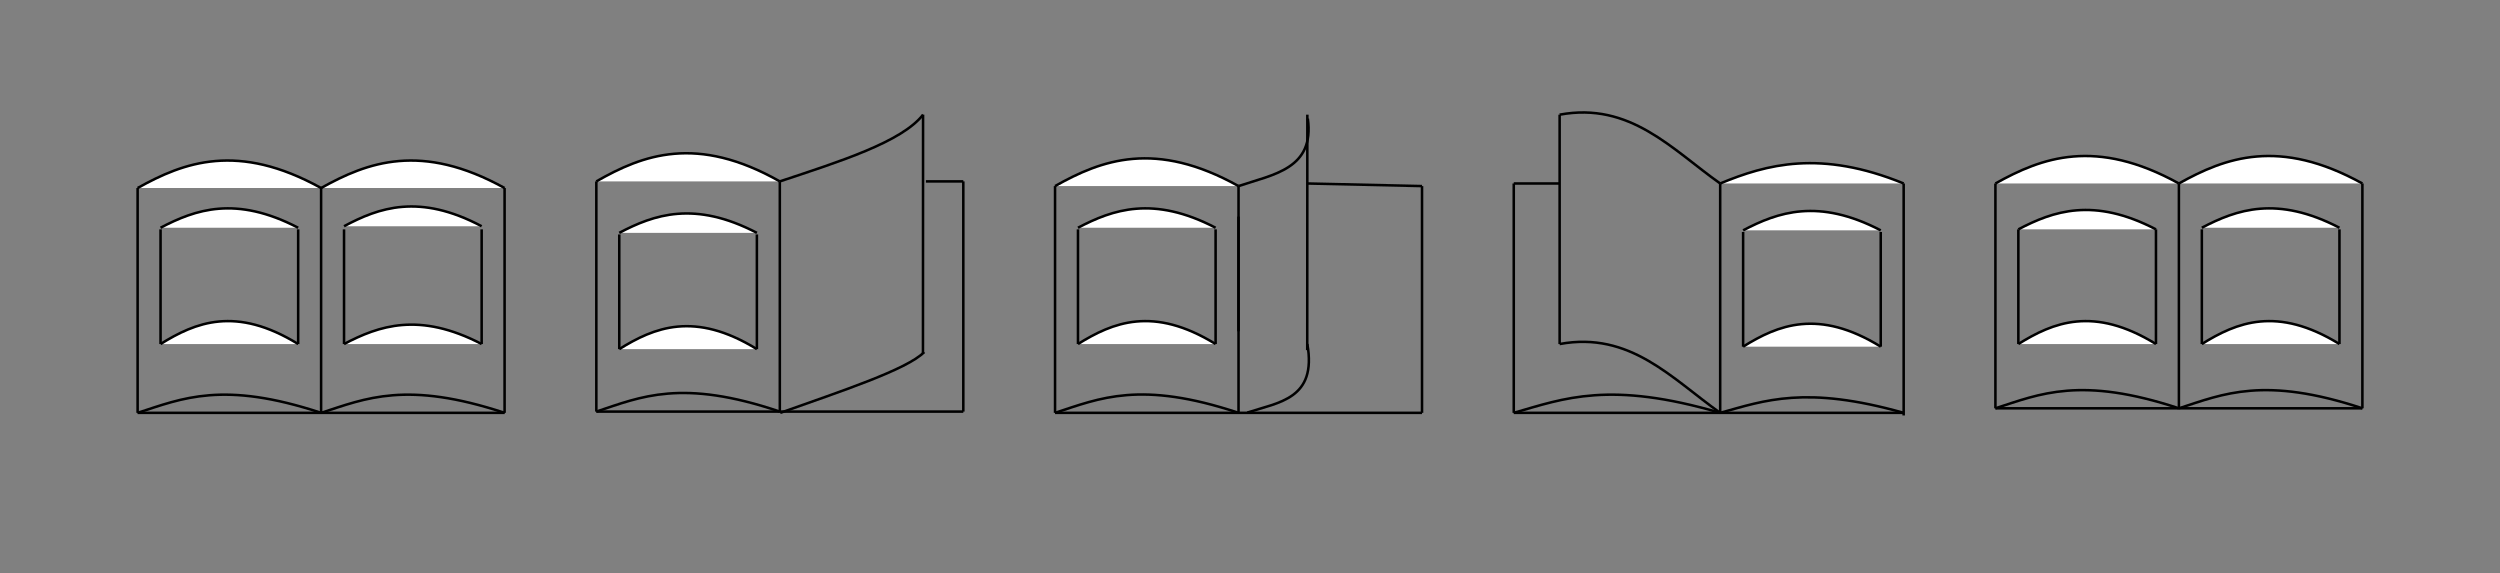 <?xml version="1.0" encoding="utf-8"?>
<!-- Generator: Adobe Illustrator 23.0.2, SVG Export Plug-In . SVG Version: 6.00 Build 0)  -->
<svg version="1.1" id="Layer_1" xmlns="http://www.w3.org/2000/svg" xmlns:xlink="http://www.w3.org/1999/xlink" x="0px" y="0px"
	 viewBox="0 0 981 225" style="enable-background:new 0 0 981 225;" xml:space="preserve">
<rect x="0" y="0" width="981" height="225" fill="#808080" stroke="none"/>
<style type="text/css">
	.st0{fill:#FFFFFF;stroke:#000000;stroke-miterlimit:10;}
	.st1{fill:none;stroke:#000000;stroke-miterlimit:10;}
</style>
<path class="st0" d="M54,73.78c18.19-10.17,39.35-18.06,72,0"/>
<path class="st1" d="M54,162c17.52-5.68,33.52-12.71,72,0"/>
<path class="st0" d="M126,73.78c18.19-10.17,39.35-18.06,72,0"/>
<path class="st1" d="M126,162c17.52-5.68,33.52-12.71,72,0"/>
<line class="st1" x1="126" y1="73.78" x2="126" y2="162"/>
<line class="st1" x1="54" y1="73.78" x2="54" y2="162"/>
<line class="st1" x1="63" y1="90" x2="63" y2="135"/>
<line class="st1" x1="486" y1="85" x2="486" y2="130"/>
<line class="st1" x1="117" y1="90" x2="117" y2="135"/>
<line class="st1" x1="135" y1="90" x2="135" y2="135"/>
<line class="st1" x1="189" y1="90" x2="189" y2="135"/>
<line class="st1" x1="198" y1="73.78" x2="198" y2="162"/>
<line class="st1" x1="54" y1="162" x2="198" y2="162"/>
<path class="st0" d="M234,71.18c18.19-10.41,39.35-18.49,72,0"/>
<path class="st1" d="M234,161.51c17.52-5.82,33.52-13.01,72,0"/>
<path class="st0" d="M306,71.18"/>
<path class="st1" d="M378,161.51"/>
<path class="st1" d="M306,161.51"/>
<line class="st1" x1="306" y1="71.18" x2="306" y2="161.51"/>
<line class="st1" x1="234" y1="71.18" x2="234" y2="161.51"/>
<line class="st1" x1="378" y1="71.18" x2="378" y2="161.51"/>
<line class="st1" x1="234" y1="161.51" x2="378" y2="161.51"/>
<path class="st1" d="M306,71.18c23.54-7.82,47.9-15.48,56.21-26.18"/>
<path class="st1" d="M306.17,162c23.52-8.38,49.84-17.01,56.47-23.84"/>
<line class="st1" x1="362.21" y1="45" x2="362.17" y2="138.8"/>
<line class="st1" x1="378" y1="71.18" x2="363.33" y2="71.18"/>
<path class="st0" d="M414,73.02c18.19-10.26,39.35-18.21,72,0"/>
<path class="st1" d="M414,162c17.52-5.73,33.52-12.82,72,0"/>
<path class="st0" d="M486,73.02"/>
<path class="st1" d="M558,162"/>
<path class="st1" d="M486,162"/>
<line class="st1" x1="486" y1="73.02" x2="486" y2="162"/>
<line class="st1" x1="414" y1="73.02" x2="414" y2="162"/>
<line class="st1" x1="558" y1="73.02" x2="558" y2="162"/>
<line class="st1" x1="414" y1="162" x2="558" y2="162"/>
<path class="st1" d="M489.42,161.91c12.36-4.1,27.41-5.28,23.58-26.91"/>
<line class="st1" x1="513" y1="45" x2="512.96" y2="137.39"/>
<line class="st1" x1="558" y1="73.02" x2="513" y2="72"/>
<path class="st1" d="M549.78,47.23"/>
<path class="st1" d="M486,73.02c13.6-4.6,29.91-6.69,27.19-26.48"/>
<path class="st1" d="M594,162c19.72-5.68,37.71-12.71,81,0"/>
<path class="st0" d="M675,72c18.19-7.52,39.35-13.35,72,0"/>
<path class="st1" d="M675,162c17.52-4.86,33.52-10.87,72,0"/>
<line class="st1" x1="675" y1="72" x2="675" y2="162"/>
<line class="st1" x1="594" y1="72" x2="594" y2="162"/>
<line class="st1" x1="747" y1="72" x2="747" y2="163.03"/>
<line class="st1" x1="594" y1="162" x2="747" y2="162"/>
<path class="st1" d="M674.05,162"/>
<line class="st1" x1="612" y1="45" x2="612" y2="135"/>
<path class="st1" d="M612,72"/>
<path class="st1" d="M594,73.03"/>
<path class="st0" d="M783,72c18.19-10.17,39.35-18.06,72,0"/>
<path class="st1" d="M783,160.22c17.52-5.68,33.52-12.71,72,0"/>
<path class="st0" d="M855,72c18.19-10.17,39.35-18.06,72,0"/>
<path class="st1" d="M855,160.22c17.52-5.68,33.52-12.71,72,0"/>
<line class="st1" x1="855" y1="72" x2="855" y2="160.22"/>
<line class="st1" x1="783" y1="72" x2="783" y2="160.22"/>
<line class="st1" x1="927" y1="72" x2="927" y2="160.22"/>
<line class="st1" x1="783" y1="160.22" x2="927" y2="160.22"/>
<path class="st0" d="M63,89.37c13.65-7.17,29.51-12.74,54,0"/>
<path class="st0" d="M63,135c13.65-8.49,29.51-15.07,54,0"/>
<path class="st0" d="M135,88.78c13.65-7.31,29.51-12.99,54,0"/>
<path class="st0" d="M135,135c13.65-7.17,29.51-12.74,54,0"/>
<line class="st1" x1="243" y1="92" x2="243" y2="137"/>
<line class="st1" x1="297" y1="92" x2="297" y2="137"/>
<path class="st0" d="M243,91.37c13.65-7.17,29.51-12.74,54,0"/>
<path class="st0" d="M243,137c13.65-8.49,29.51-15.07,54,0"/>
<line class="st1" x1="792" y1="90" x2="792" y2="135"/>
<line class="st1" x1="846" y1="90" x2="846" y2="135"/>
<path class="st0" d="M792,90c13.65-7.17,29.51-12.74,54,0"/>
<path class="st0" d="M792,135c13.65-8.49,29.51-15.07,54,0"/>
<line class="st1" x1="864" y1="90" x2="864" y2="135"/>
<line class="st1" x1="918" y1="90" x2="918" y2="135"/>
<path class="st0" d="M864,89.37c13.65-7.17,29.51-12.74,54,0"/>
<path class="st0" d="M864,135c13.65-8.49,29.51-15.07,54,0"/>
<line class="st1" x1="684" y1="91.03" x2="684" y2="136.03"/>
<line class="st1" x1="738" y1="91.03" x2="738" y2="136.03"/>
<path class="st0" d="M684,90.39c13.65-7.17,29.51-12.74,54,0"/>
<path class="st0" d="M684,136.03c13.65-8.49,29.51-15.07,54,0"/>
<path class="st1" d="M612,45c27.65-5.12,44.07,13.6,63,27"/>
<path class="st1" d="M612,135c27.65-5.12,44.07,13.6,63,27"/>
<line class="st1" x1="594" y1="72" x2="612" y2="72"/>
<line class="st1" x1="423" y1="90" x2="423" y2="135"/>
<line class="st1" x1="477" y1="90" x2="477" y2="135"/>
<path class="st0" d="M423,89.37c13.65-7.17,29.51-12.74,54,0"/>
<path class="st0" d="M423,135c13.65-8.49,29.51-15.07,54,0"/>
</svg>
